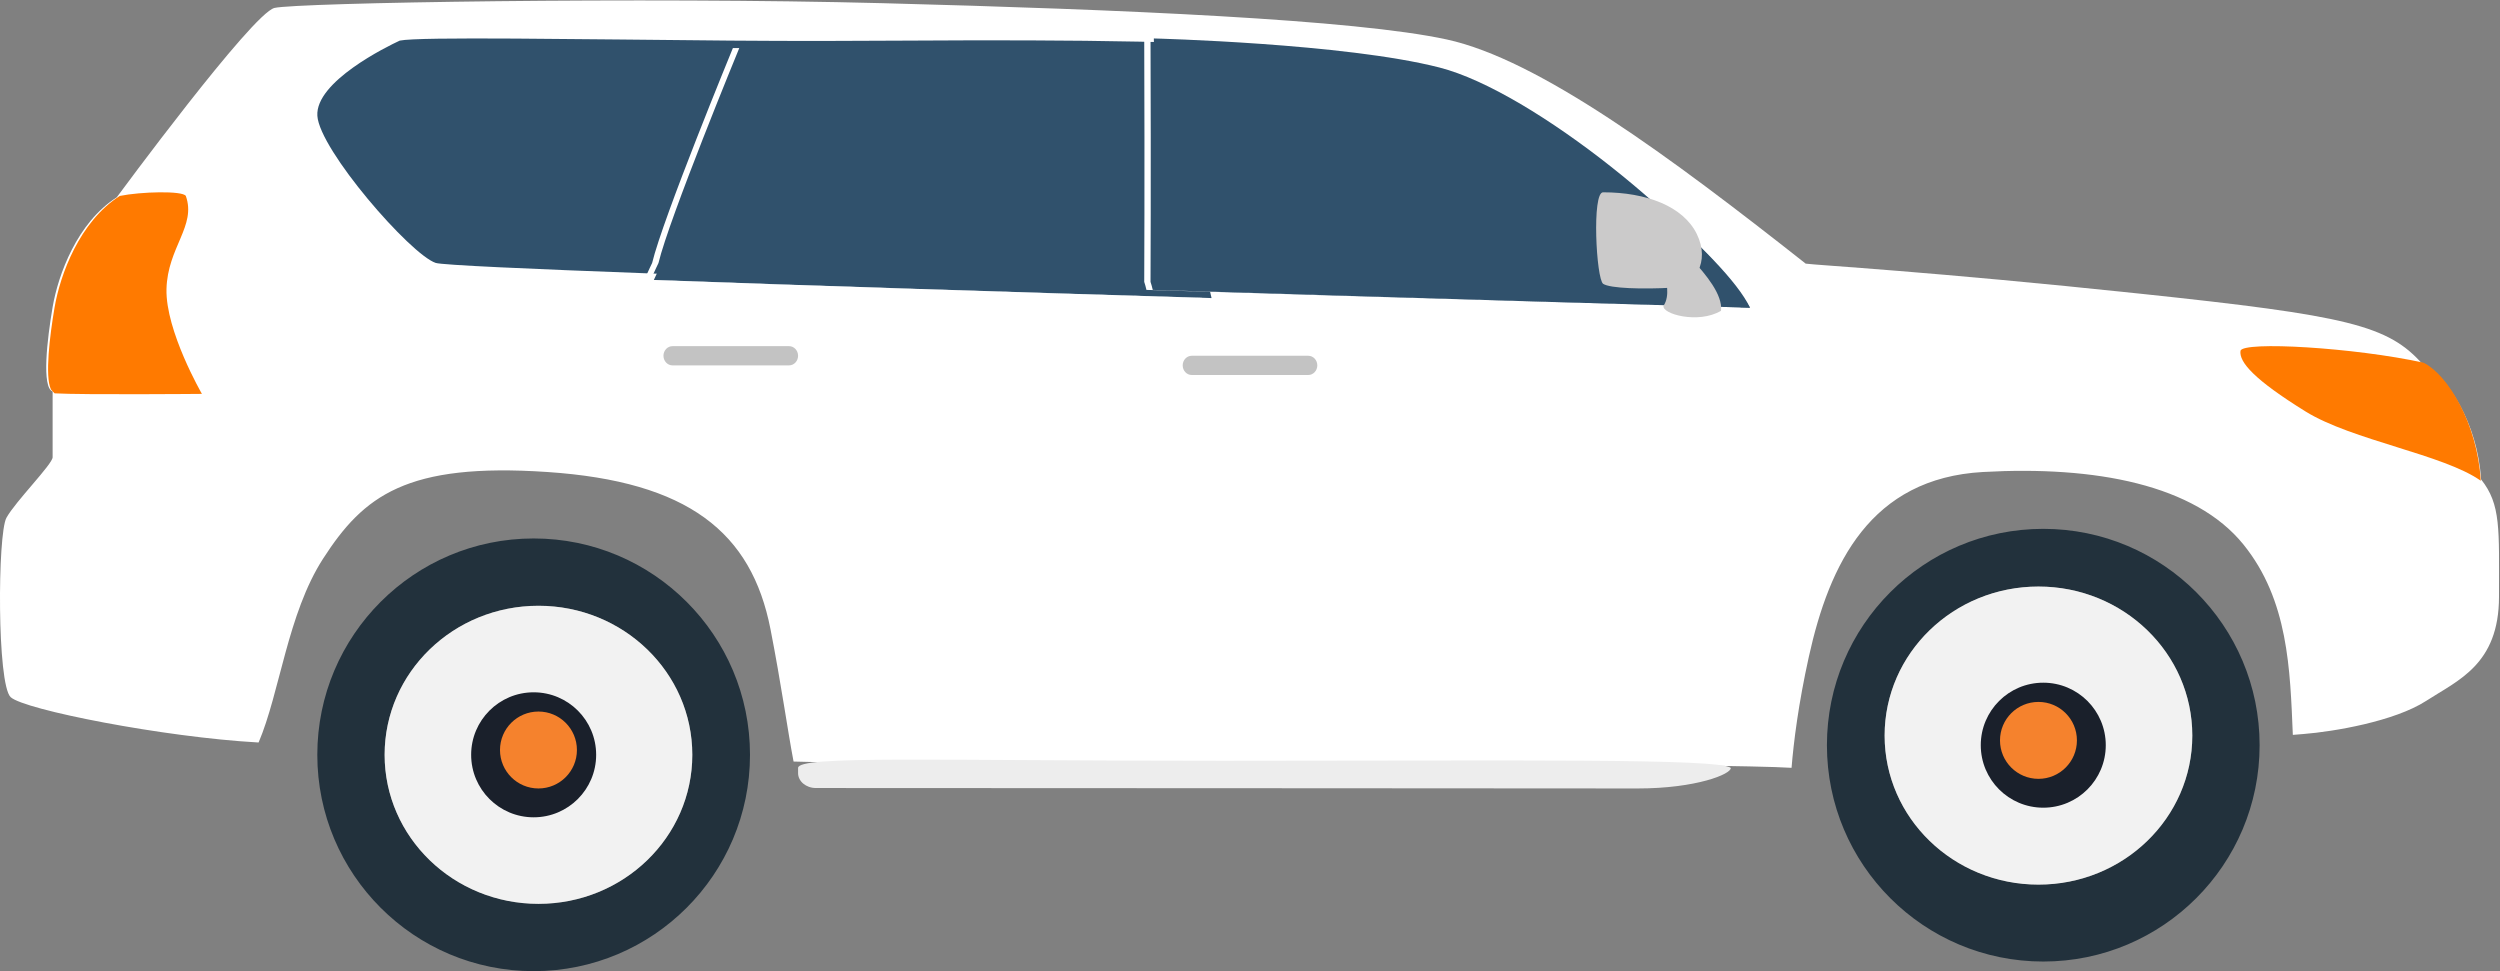 <svg xmlns="http://www.w3.org/2000/svg" xmlns:xlink="http://www.w3.org/1999/xlink" width="260" height="101" viewBox="0 0 260 101">
    <rect x="0" y="0" width="260" height="101" fill="#808080" stroke="none"/>
    <defs>
        <path id="9gahx4z95a" d="M75.254 1.816c21.551 2.668 41.153 8.126 56.914 15.243 2.693 1.216 5.275 2.48 7.734 3.787-18.172-.512-73.337-2.088-105.807-3.252-14.068-.505-23.875-.932-24.57-1.162-.672-.224-1.79-1.09-3.084-2.313C4.39 12.18 1.896 9.345.023 6.745 11.186 3.105 24.74.84 39.728.245"/>
    </defs>
    <g fill="none" fill-rule="evenodd">
        <g>
            <g>
                <g fill="#FFF">
                    <path d="M.671 53.847c.933-1.696 4.802-5.58 4.802-6.292v-6.84c-1.153-.41-.576-5.417 0-8.782.576-3.366 2.551-8.783 6.667-11.41 0 0 14.103-19.151 16.407-19.698 2.305-.548 38.247-1.15 63.27-.493 25.022.657 49.112 1.697 58.66 3.776 9.548 2.08 23.157 12.147 37.314 23.31 1.153.164 13.006.821 34.735 3.12 21.73 2.297 25.846 3.282 29.468 7.386 2.524 1.204 5.68 6.074 6.036 11.929 2.085 2.626 1.866 5.144 1.866 12.202 0 7.059-4.28 8.7-7.573 10.835-3.292 2.134-9.63 3.2-12.758 3.447l-1.111.09c-.287-6.817-.46-14.008-5.129-19.789-5.037-6.238-15.408-8.208-27.096-7.551-11.688.656-15.968 9.52-18.108 19.206-1.089 4.926-1.58 8.868-1.8 11.56h-.011c-6.256-.425-57.892-.561-80.72-.342-6.1.058-14.276-.079-23.06-.31-.624-3.266-1.27-7.99-2.401-13.772-1.976-10.086-8.56-15.357-23.212-16.342-14.651-.985-19.096 2.462-23.326 9.029-3.682 5.715-4.486 13.915-6.695 19.097h-.105c-9.767-.548-24.254-3.393-25.68-4.707C-.318 71.193-.263 55.544.67 53.847" transform="translate(-209 -430) translate(209 430)"/>
                </g>
                <path fill="#FF7A00" d="M258 50c-3.84-2.732-13.386-4.206-18.228-7.21-5.328-3.306-6.923-5.126-6.761-6.309.27-1.014 11.834-.342 19.04 1.24C254.537 38.96 257.647 43.972 258 50" transform="translate(-209 -430) translate(209 430)"/>
                <path fill="#30516C" d="M182 32S47.948 28.23 45.311 27.343c-2.637-.887-12.086-11.754-12.306-15.302-.22-3.549 7.252-7.208 8.57-7.818 1.996-.426 18.684-.135 34.386 0 6.778.059 13.343.034 18.512 0 17.14-.11 32.632.047 42.756 1.054 10.124 1.006 14.528 2.175 21.202 5.97C165.104 15.042 179.5 26.677 182 32" transform="translate(-209 -430) translate(209 430)"/>
                <path fill="#30516C" d="M126 31c-20.384-.616-42.202-1.306-58-1.884.48-1.061.82-1.76.82-1.76C69.925 22.72 77.22 5 77.22 5h42.893L126 31z" transform="translate(-209 -430) translate(209 430)"/>
                <path fill="#FFF" d="M67.82 27.357C68.925 22.72 76.22 5 76.22 5h.664s-7.296 17.72-8.402 22.357c0 0-.34.698-.82 1.76 15.626.571 37.14 1.252 57.333 1.863L125 31c-20.384-.616-42.202-1.306-58-1.884.48-1.061.82-1.76.82-1.76" transform="translate(-209 -430) translate(209 430)"/>
                <path fill="#30516C" d="M120 29.317s.055-10.395 0-25.317c0 0 19.866.503 29.69 3.018C159.514 9.533 176.76 23.728 182 32c0 0-29.979-.855-61.768-1.85-.072-.31-.15-.589-.232-.833" transform="translate(-209 -430) translate(209 430)"/>
                <g transform="translate(-209 -430) translate(209 430) translate(36 11)">
                    <mask id="yafnc1msab" fill="#fff">
                        <use xlink:href="#9gahx4z95a"/>
                    </mask>
                    <path d="M139.902 20.846c-18.172-.512-73.337-2.088-105.807-3.252-14.068-.505-23.875-.932-24.57-1.162-.672-.224-1.79-1.09-3.084-2.313C4.39 12.18 1.896 9.345.023 6.745 11.186 3.105 24.74.84 39.728.245c11.179-.444 23.154.04 35.526 1.57 21.551 2.669 41.153 8.127 56.914 15.244 2.693 1.216 5.275 2.48 7.734 3.787" mask="url(#yafnc1msab)"/>
                </g>
                <path fill="#FFF" d="M119 4s.239.006.655.02c.054 14.911 0 25.297 0 25.297.083.244.16.524.232.833 29.022.908 56.531 1.7 61.1 1.83L181 32s-29.979-.856-61.768-1.85c-.072-.31-.15-.589-.232-.833 0 0 .055-10.395 0-25.317" transform="translate(-209 -430) translate(209 430)"/>
                <path fill="#FF7A00" d="M19.325 20.377c1.117 3.116-1.898 5.341-2.01 9.681C17.205 34.398 21 40.964 21 40.964s-12.338.111-15.325-.056c-.138-.128-.257-.276-.382-.418-.629-1.356-.125-5.555.382-8.512.586-3.422 2.596-8.93 6.783-11.601 2.178-.445 6.532-.557 6.867 0" transform="translate(-209 -430) translate(209 430)"/>
                <path fill="#EDEDED" d="M83 79.867v.534c0 .858.828 1.553 1.855 1.553 29.003.002 79.472.046 85.466.046 6.124 0 9.742-1.508 9.679-2.133-1.15-1.02-22.309-.746-52.82-.746-30.513 0-44.18-.564-44.18.746" transform="translate(-209 -430) translate(209 430)"/>
                <path fill="#22313C" d="M190 77.5c0 12.426 10.074 22.5 22.5 22.5S235 89.926 235 77.5 224.926 55 212.5 55 190 65.074 190 77.5M33 78.5C33 90.926 43.074 101 55.5 101S78 90.926 78 78.5 67.926 56 55.5 56 33 66.074 33 78.5" transform="translate(-209 -430) translate(209 430)"/>
                <path fill="#22313C" d="M73 78.5C73 88.165 65.165 96 55.5 96S38 88.165 38 78.5 45.835 61 55.5 61 73 68.835 73 78.5" transform="translate(-209 -430) translate(209 430)"/>
                <path fill="#6F7375" d="M72 78.5C72 87.06 64.837 94 56 94s-16-6.94-16-15.5C40 69.94 47.163 63 56 63s16 6.94 16 15.5" transform="translate(-209 -430) translate(209 430)"/>
                <path fill="#F2F2F2" d="M72 78.5C72 87.06 64.837 94 56 94s-16-6.94-16-15.5C40 69.94 47.163 63 56 63s16 6.94 16 15.5" transform="translate(-209 -430) translate(209 430)"/>
                <path fill="#1A202B" d="M62 78.5c0 3.59-2.91 6.5-6.5 6.5S49 82.09 49 78.5s2.91-6.5 6.5-6.5 6.5 2.91 6.5 6.5" transform="translate(-209 -430) translate(209 430)"/>
                <path fill="#F5822D" d="M60 78c0 2.21-1.79 4-4 4-2.209 0-4-1.79-4-4s1.791-4 4-4c2.21 0 4 1.79 4 4" transform="translate(-209 -430) translate(209 430)"/>
                <path fill="#C3C3C3" d="M123.942 39h12.116c.52 0 .942-.448.942-1s-.422-1-.942-1h-12.116c-.52 0-.942.448-.942 1s.422 1 .942 1M69.942 38h12.116c.52 0 .942-.448.942-1s-.422-1-.942-1H69.942c-.52 0-.942.448-.942 1s.422 1 .942 1" transform="translate(-209 -430) translate(209 430)"/>
                <path fill="#CBCACA" d="M175.993 27c1.387 1.52 3.186 3.638 2.993 5.322-2.381 1.411-6.196.312-5.977-.523.717-1.052.219-2.736.219-2.736 1.716-1.086 2.765-2.063 2.765-2.063" transform="translate(-209 -430) translate(209 430)"/>
                <path fill="#CBCACA" d="M166.73 20c4.472 0 8.326 1.446 9.742 4.346 1.416 2.9-.213 5.44-2.555 5.573-3.067.174-6.468.08-7.187-.4-.719-.48-1.199-9.579 0-9.519" transform="translate(-209 -430) translate(209 430)"/>
                <path fill="#22313C" d="M230 77.5c0 9.665-7.835 17.5-17.5 17.5S195 87.165 195 77.5 202.835 60 212.5 60 230 67.835 230 77.5" transform="translate(-209 -430) translate(209 430)"/>
                <path fill="#6F7375" d="M228 76.5c0 8.56-7.163 15.5-16 15.5s-16-6.94-16-15.5c0-8.56 7.163-15.5 16-15.5s16 6.94 16 15.5" transform="translate(-209 -430) translate(209 430)"/>
                <path fill="#F2F2F2" d="M228 76.5c0 8.56-7.163 15.5-16 15.5s-16-6.94-16-15.5c0-8.56 7.163-15.5 16-15.5s16 6.94 16 15.5" transform="translate(-209 -430) translate(209 430)"/>
                <path fill="#1A202B" d="M219 77.5c0 3.59-2.91 6.5-6.5 6.5s-6.5-2.91-6.5-6.5 2.91-6.5 6.5-6.5 6.5 2.91 6.5 6.5" transform="translate(-209 -430) translate(209 430)"/>
                <path fill="#F5822D" d="M216 77c0 2.21-1.79 4-4 4s-4-1.79-4-4 1.79-4 4-4 4 1.79 4 4" transform="translate(-209 -430) translate(209 430)"/>
            </g>
        </g>
    </g>
</svg>

